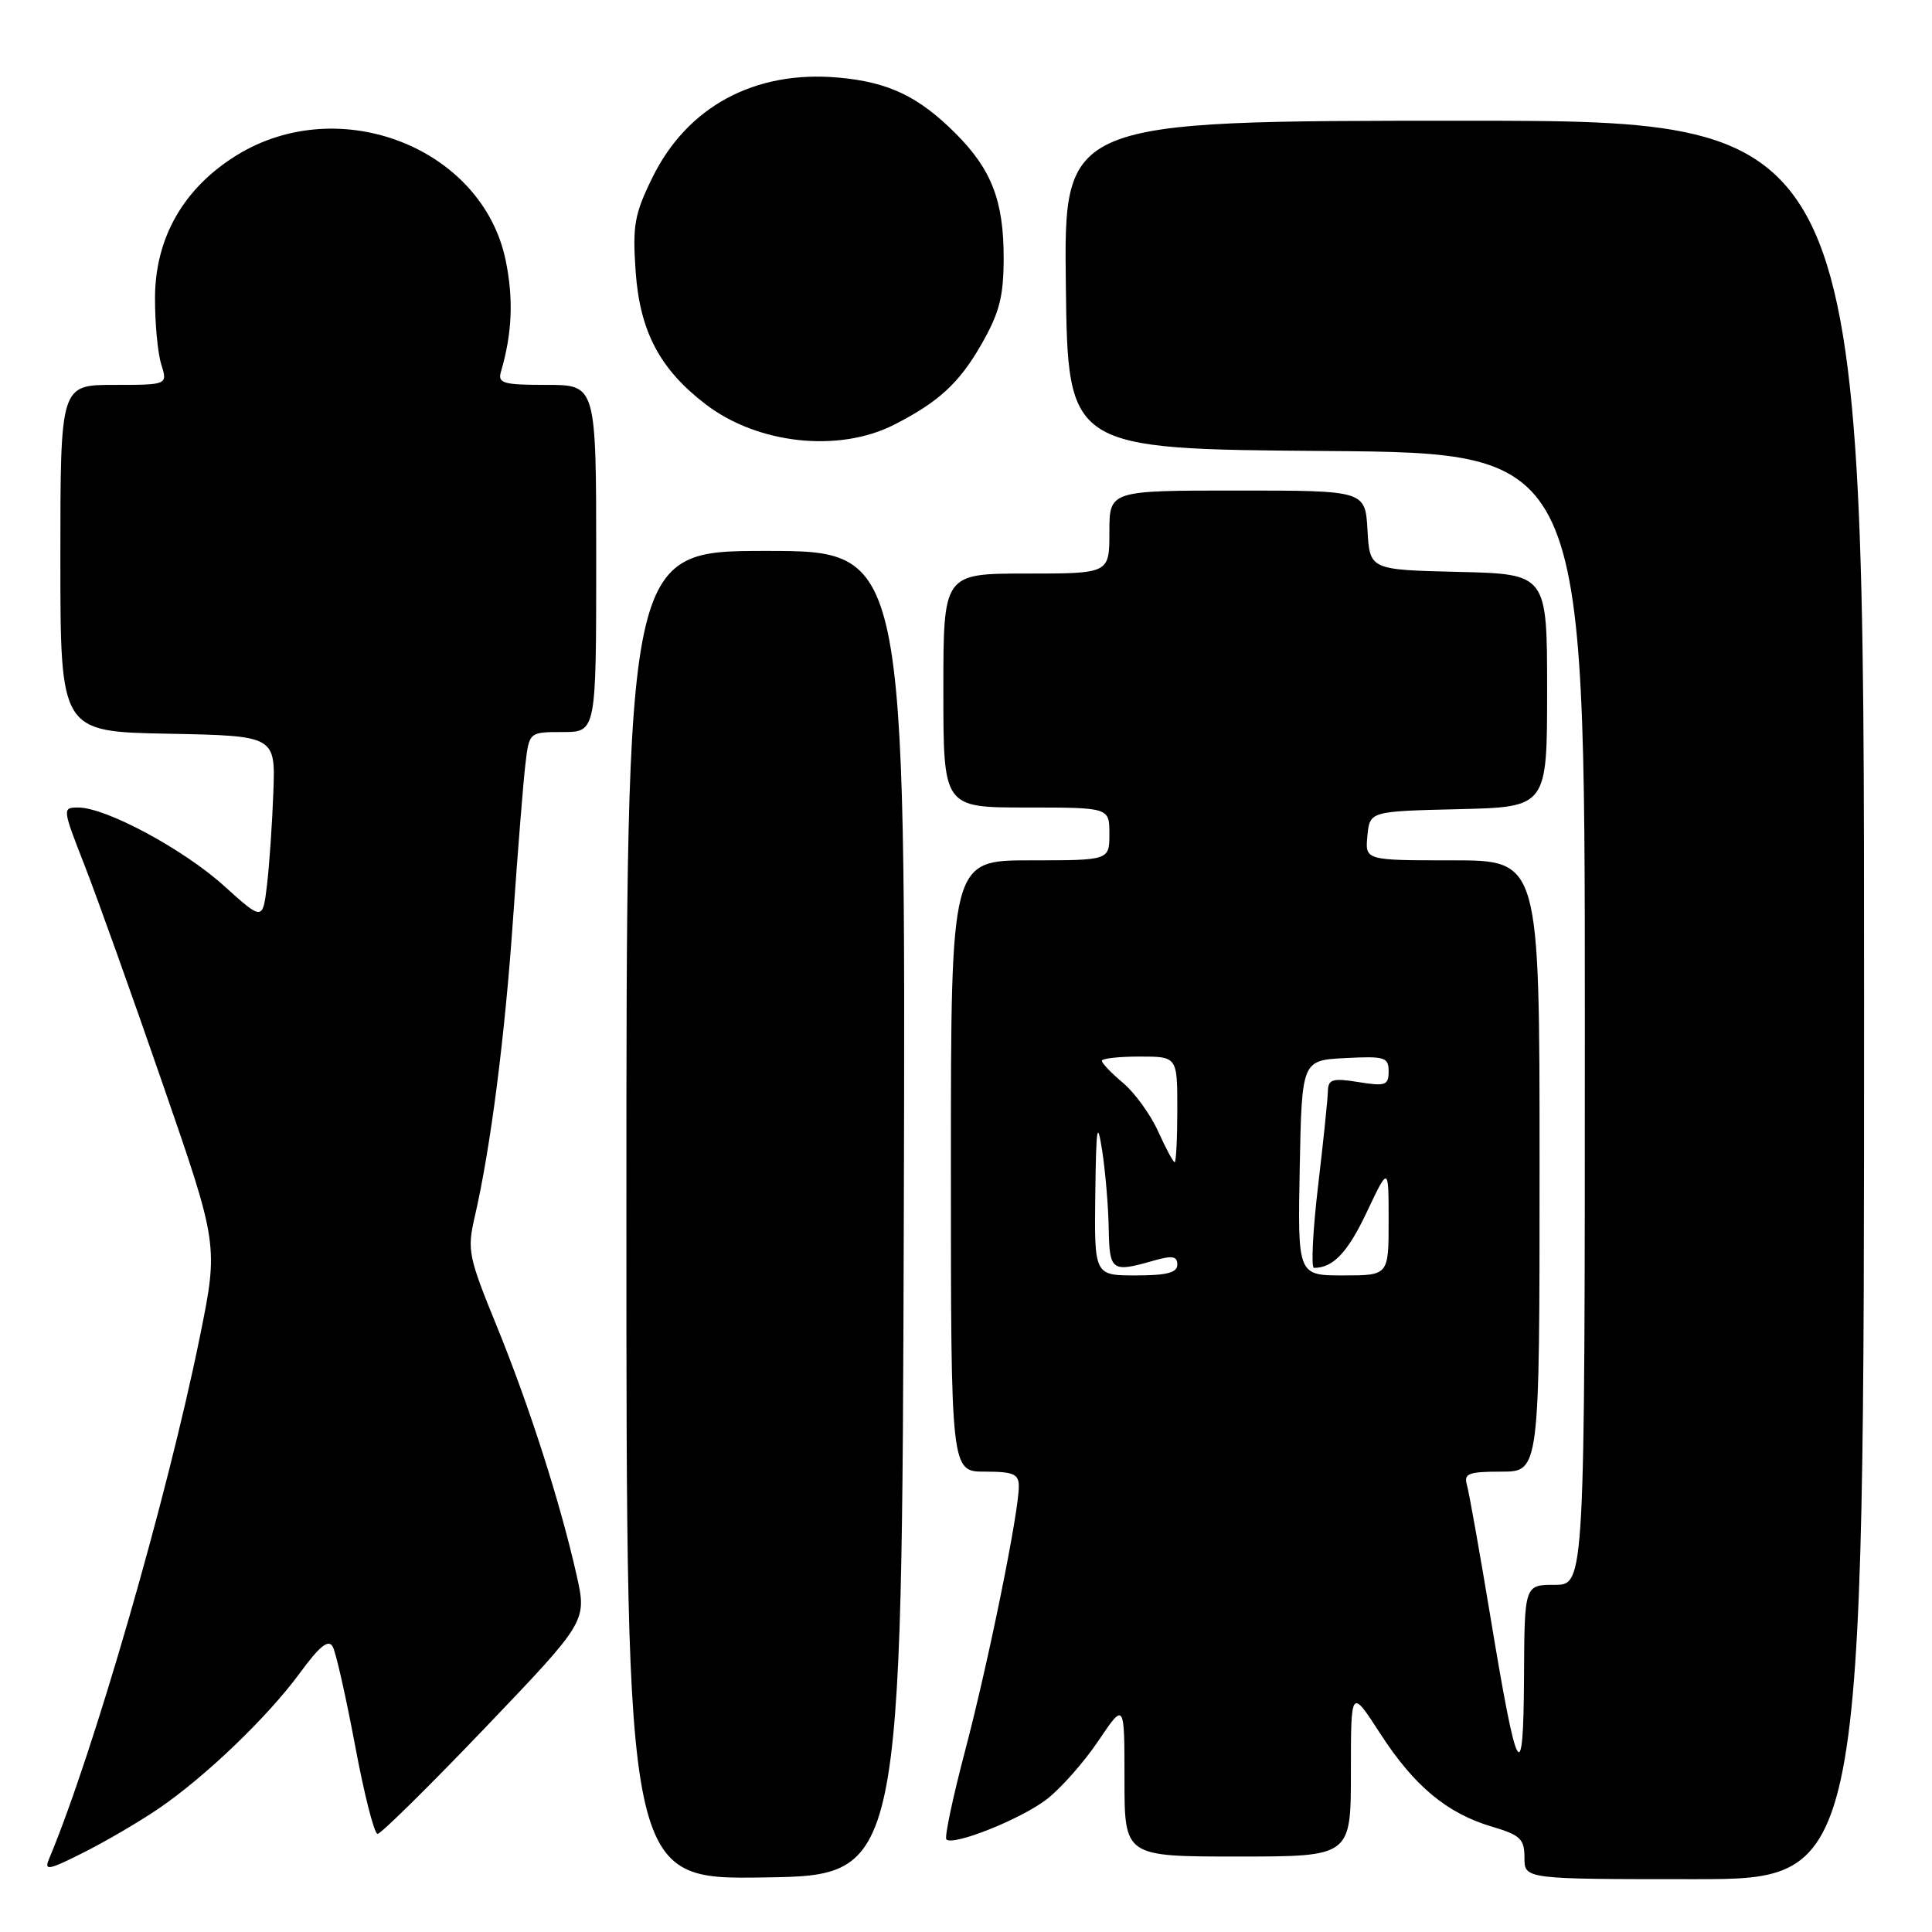 <?xml version="1.0" encoding="UTF-8" standalone="no"?>
<!DOCTYPE svg PUBLIC "-//W3C//DTD SVG 1.1//EN" "http://www.w3.org/Graphics/SVG/1.1/DTD/svg11.dtd" >
<svg xmlns="http://www.w3.org/2000/svg" xmlns:xlink="http://www.w3.org/1999/xlink" version="1.1" viewBox="0 0 256 256">
 <g >
 <path fill="currentColor"
d=" M 119.76 160.75 C 120.01 73.00 120.01 73.00 101.51 73.00 C 83.00 73.00 83.00 73.00 83.00 161.02 C 83.00 249.05 83.00 249.05 101.25 248.77 C 119.50 248.50 119.50 248.50 119.76 160.75 Z  M 247.00 132.50 C 247.00 16.00 247.00 16.00 193.98 16.00 C 140.96 16.00 140.96 16.00 141.23 37.75 C 141.50 59.50 141.50 59.50 175.75 59.76 C 210.00 60.03 210.00 60.03 210.00 135.01 C 210.00 210.00 210.00 210.00 206.00 210.00 C 202.00 210.00 202.00 210.00 201.94 222.25 C 201.86 237.23 201.05 235.77 197.50 214.31 C 196.06 205.62 194.65 197.71 194.37 196.75 C 193.94 195.25 194.58 195.00 198.93 195.00 C 204.00 195.00 204.00 195.00 204.00 154.50 C 204.00 114.00 204.00 114.00 192.44 114.00 C 180.87 114.00 180.87 114.00 181.19 110.75 C 181.50 107.50 181.50 107.50 193.25 107.22 C 205.00 106.94 205.00 106.94 205.00 91.50 C 205.00 76.06 205.00 76.06 193.25 75.78 C 181.50 75.50 181.50 75.50 181.20 70.25 C 180.90 65.00 180.90 65.00 163.95 65.00 C 147.00 65.00 147.00 65.00 147.00 70.50 C 147.00 76.00 147.00 76.00 136.00 76.00 C 125.00 76.00 125.00 76.00 125.00 91.50 C 125.00 107.00 125.00 107.00 136.00 107.00 C 147.00 107.00 147.00 107.00 147.00 110.50 C 147.00 114.00 147.00 114.00 136.50 114.00 C 126.00 114.00 126.00 114.00 126.00 154.50 C 126.00 195.00 126.00 195.00 130.50 195.00 C 134.29 195.00 135.00 195.31 135.00 196.95 C 135.00 200.42 130.98 220.20 127.91 231.87 C 126.26 238.13 125.13 243.46 125.40 243.73 C 126.29 244.63 135.22 241.07 138.65 238.45 C 140.51 237.03 143.60 233.55 145.52 230.70 C 149.00 225.53 149.00 225.53 149.00 235.76 C 149.00 246.00 149.00 246.00 164.00 246.00 C 179.00 246.00 179.00 246.00 179.00 234.84 C 179.00 223.69 179.00 223.69 182.89 229.71 C 187.39 236.67 191.74 240.29 197.75 242.06 C 201.46 243.16 202.00 243.68 202.00 246.16 C 202.00 249.00 202.00 249.00 224.50 249.00 C 247.00 249.00 247.00 249.00 247.00 132.50 Z  M 21.00 239.66 C 27.21 235.43 35.44 227.53 39.73 221.69 C 42.36 218.10 43.52 217.17 44.09 218.19 C 44.51 218.95 45.84 224.85 47.05 231.29 C 48.25 237.73 49.59 243.00 50.03 243.00 C 50.47 243.00 56.90 236.66 64.31 228.91 C 77.78 214.82 77.78 214.82 76.39 208.66 C 74.17 198.86 70.13 186.29 65.82 175.71 C 62.06 166.51 61.88 165.64 62.91 161.21 C 65.01 152.11 66.91 137.35 68.00 121.50 C 68.61 112.70 69.34 103.59 69.62 101.25 C 70.12 97.00 70.12 97.00 74.56 97.00 C 79.00 97.00 79.00 97.00 79.00 74.00 C 79.00 51.00 79.00 51.00 72.43 51.00 C 66.65 51.00 65.93 50.79 66.38 49.25 C 67.87 44.16 68.06 39.62 67.00 34.48 C 63.90 19.56 44.96 12.17 31.35 20.58 C 24.36 24.91 20.60 31.44 20.54 39.35 C 20.52 42.73 20.89 46.74 21.36 48.25 C 22.22 51.00 22.22 51.00 15.11 51.00 C 8.00 51.00 8.00 51.00 8.00 73.97 C 8.00 96.95 8.00 96.95 22.25 97.22 C 36.50 97.50 36.50 97.50 36.22 105.00 C 36.07 109.12 35.69 114.64 35.38 117.26 C 34.81 122.01 34.81 122.01 29.66 117.36 C 24.27 112.50 14.03 107.00 10.36 107.00 C 8.24 107.00 8.25 107.10 11.24 114.75 C 12.90 119.01 17.57 132.06 21.60 143.74 C 28.95 164.98 28.95 164.98 26.46 177.24 C 22.13 198.52 12.34 232.41 6.49 246.34 C 5.82 247.93 6.45 247.80 11.11 245.45 C 14.07 243.96 18.52 241.35 21.00 239.66 Z  M 118.49 56.27 C 124.37 53.27 127.10 50.76 130.02 45.66 C 132.43 41.45 132.98 39.34 132.99 34.22 C 133.00 26.62 131.40 22.46 126.60 17.66 C 121.69 12.76 117.73 10.88 111.09 10.28 C 100.01 9.29 91.04 14.12 86.42 23.58 C 84.06 28.39 83.80 29.91 84.23 36.03 C 84.80 43.95 87.45 48.95 93.53 53.59 C 100.43 58.86 111.16 60.01 118.49 56.27 Z  M 145.13 158.25 C 145.25 149.20 145.39 148.29 146.05 152.50 C 146.47 155.25 146.86 159.86 146.91 162.75 C 147.01 168.42 147.30 168.63 152.76 167.07 C 155.34 166.33 156.00 166.43 156.00 167.57 C 156.00 168.64 154.60 169.00 150.50 169.00 C 145.00 169.00 145.00 169.00 145.13 158.25 Z  M 172.22 154.75 C 172.50 140.50 172.50 140.50 178.25 140.20 C 183.49 139.93 184.00 140.08 184.00 141.96 C 184.00 143.81 183.58 143.96 180.00 143.38 C 176.54 142.83 175.99 143.00 175.95 144.62 C 175.93 145.65 175.34 151.34 174.64 157.25 C 173.95 163.16 173.71 168.00 174.11 168.00 C 176.65 168.00 178.58 165.96 181.11 160.60 C 184.00 154.50 184.00 154.50 184.00 161.75 C 184.00 169.00 184.00 169.00 177.97 169.00 C 171.95 169.00 171.95 169.00 172.22 154.75 Z  M 153.47 149.94 C 152.46 147.70 150.37 144.81 148.82 143.50 C 147.27 142.20 146.00 140.88 146.00 140.56 C 146.00 140.25 148.25 140.00 151.00 140.00 C 156.00 140.00 156.00 140.00 156.00 147.00 C 156.00 150.85 155.84 154.00 155.65 154.00 C 155.46 154.00 154.48 152.17 153.47 149.94 Z "/>
</g>
</svg>